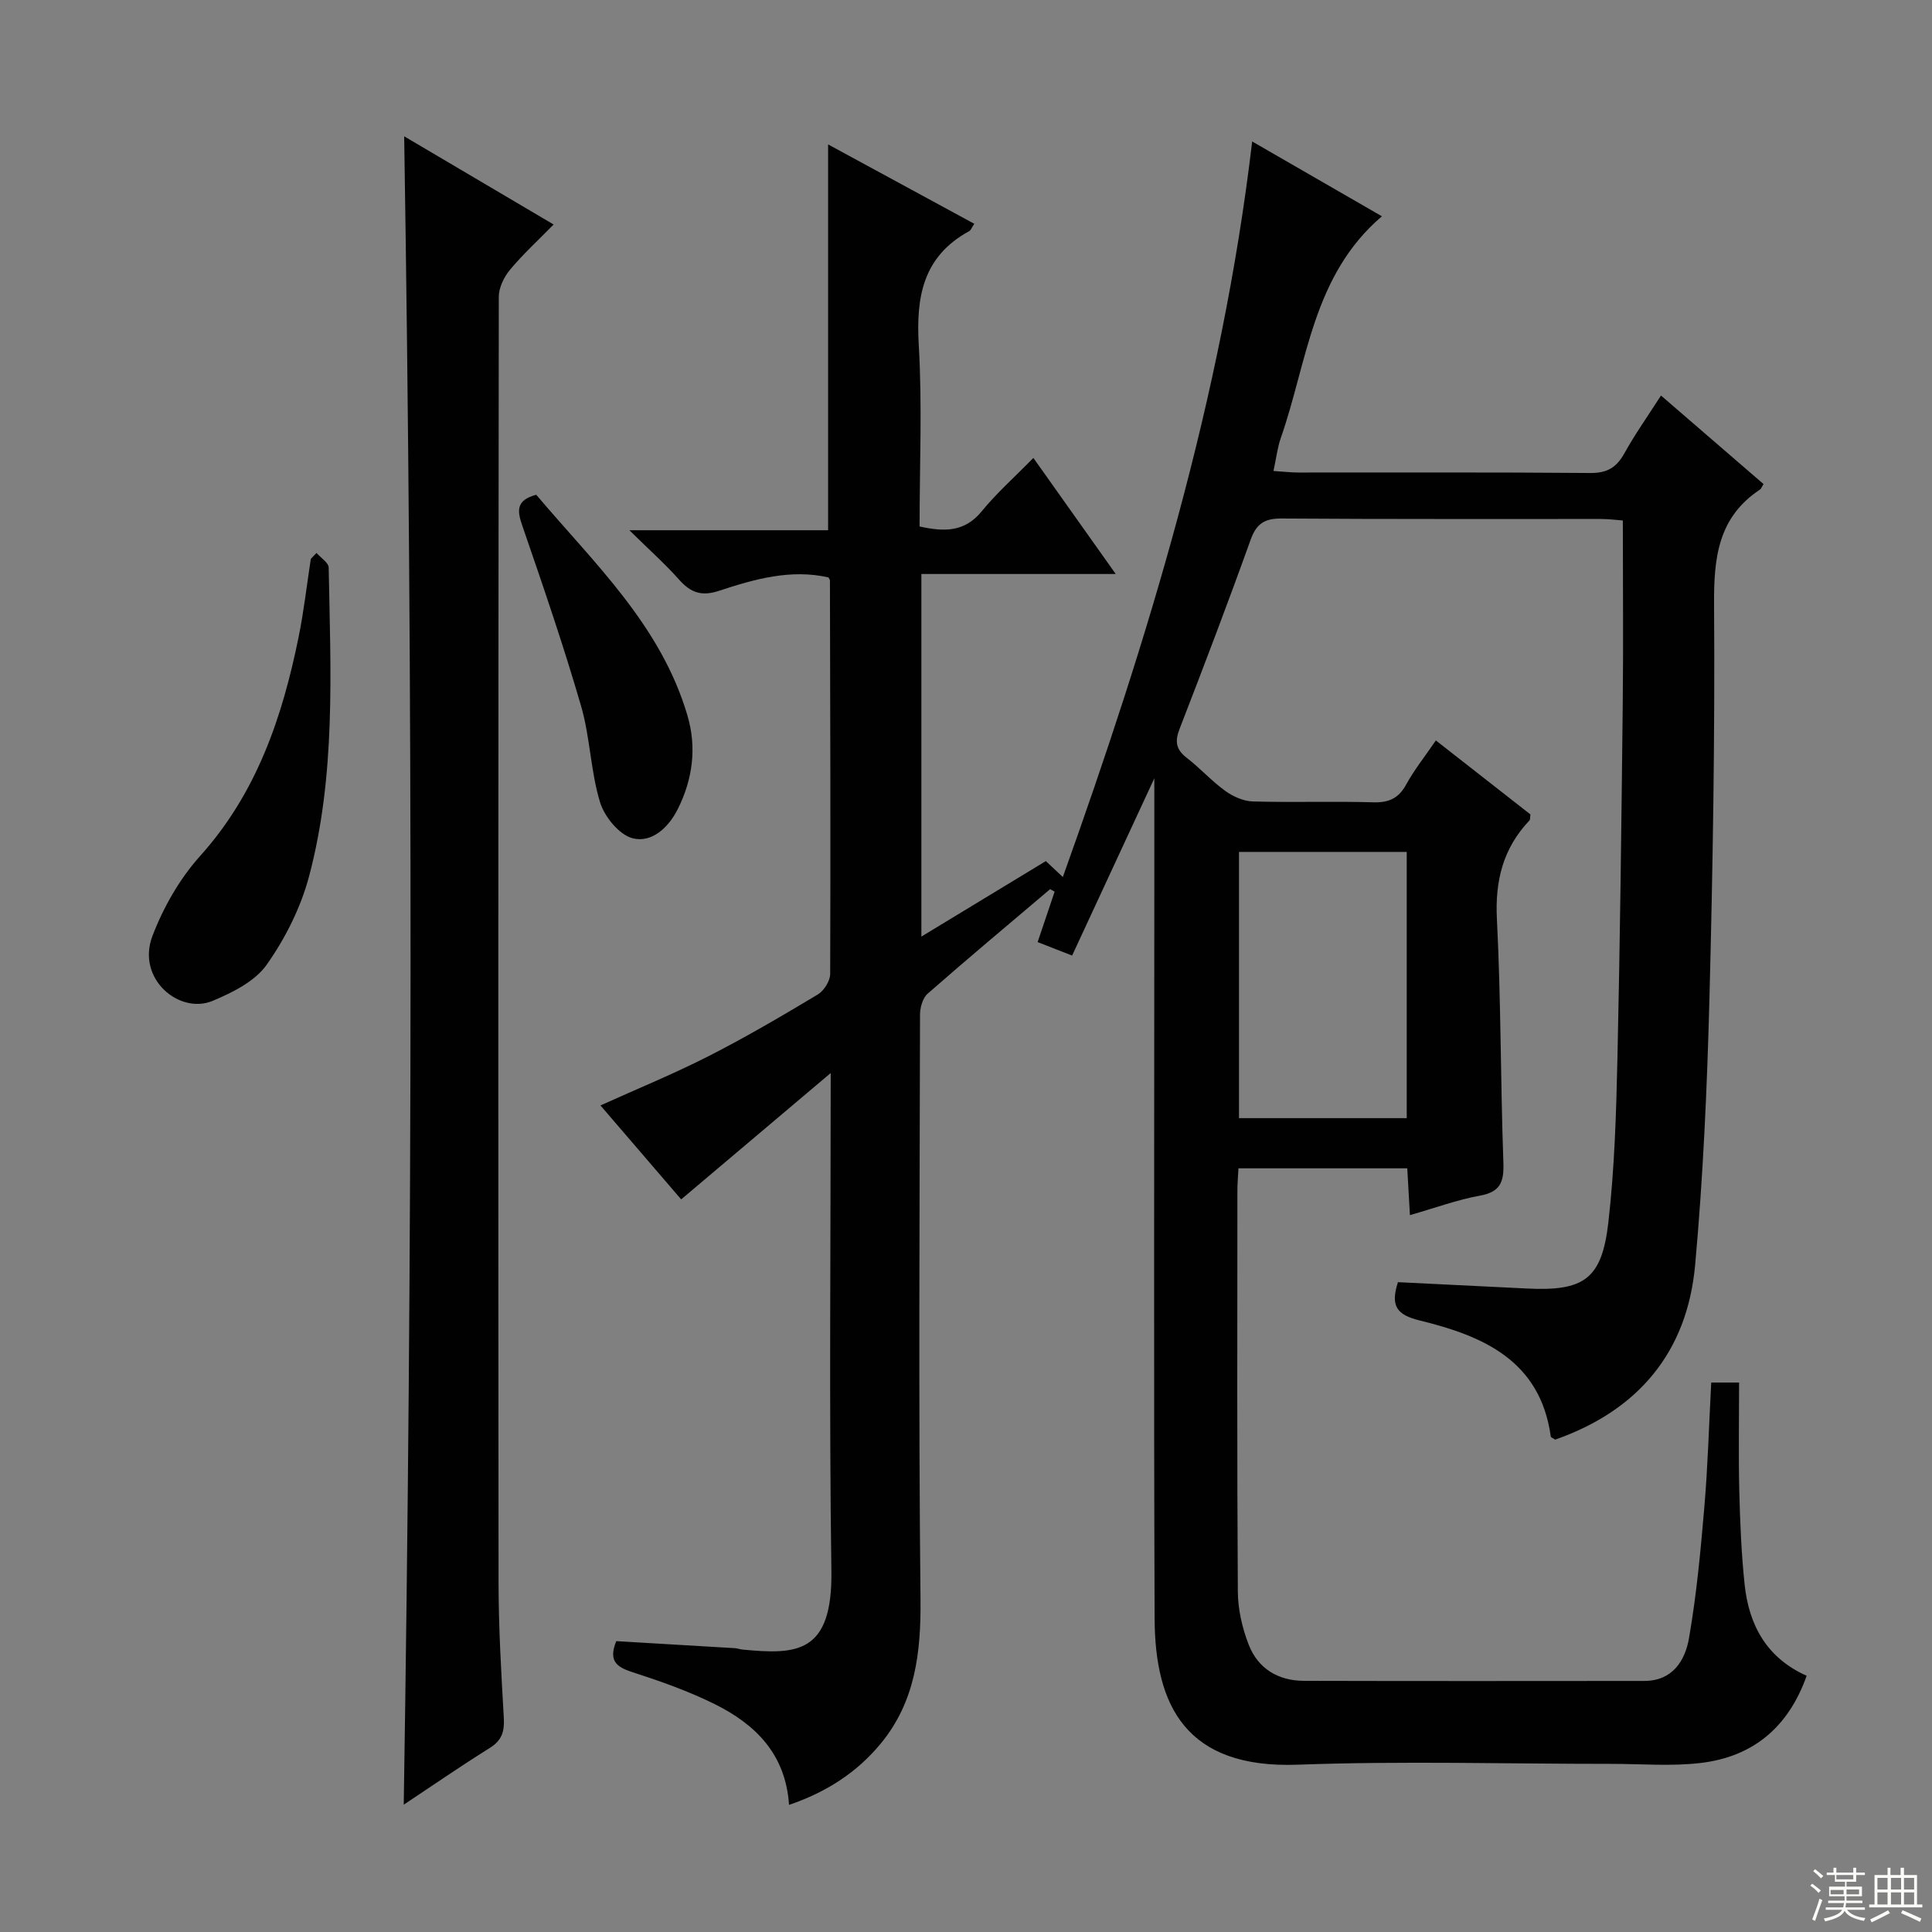 <svg enable-background="new 0 0 400 400" viewBox="0 0 400 400" xmlns="http://www.w3.org/2000/svg"><rect x="0" y="0" width="400" height="400" fill="#808080" stroke="none"/><g fill="#010102"><path d="m163.36 373.68c-.7-10.57-7.01-16.71-15.41-20.87-5.46-2.71-11.29-4.76-17.1-6.64-3.29-1.06-4.89-2.37-3.26-6.39 8.11.48 16.37.96 24.62 1.46.49.03.97.24 1.47.28 11.24 1.09 18.7.91 18.45-16.27-.48-33.82-.14-67.65-.14-103.09-10.79 9.12-20.69 17.48-30.96 26.16-5.38-6.26-10.86-12.64-16.71-19.45 7.79-3.52 15.25-6.57 22.41-10.22 7.7-3.92 15.17-8.31 22.58-12.75 1.28-.77 2.56-2.8 2.57-4.25.1-27.16.01-54.32-.05-81.48 0-.14-.13-.28-.3-.62-7.81-1.78-15.34.35-22.69 2.78-3.62 1.19-5.86.36-8.24-2.32-2.85-3.21-6.08-6.08-10.29-10.23h41.14c0-26.92 0-53.03 0-79.88 10.06 5.46 20.12 10.92 30.26 16.43-.51.76-.69 1.34-1.07 1.54-9.52 5.2-11.01 13.54-10.42 23.55.73 12.42.17 24.92.17 37.58 5.15 1.14 9.34 1.18 12.88-3.16 3.04-3.73 6.68-6.95 10.68-11.03 5.69 8.02 11.09 15.63 17.05 24.03-13.84 0-26.86 0-40.24 0v75.07c8.86-5.37 17.17-10.42 25.77-15.63 1.09 1.02 2.19 2.06 3.52 3.3 17.67-49.43 32.93-99.14 39.2-152.29 9.42 5.43 18.07 10.42 26.86 15.49-14.39 12.27-15.41 30.12-20.94 45.92-.7 2-.93 4.16-1.51 6.81 1.97.13 3.54.31 5.11.32 20.16.02 40.33-.08 60.49.1 3.51.03 5.44-1.16 7.07-4.11 2.16-3.9 4.76-7.56 7.56-11.93 7.3 6.3 14.28 12.33 21.23 18.33-.38.6-.49.98-.74 1.14-8.71 5.77-9.57 14.18-9.5 23.85.19 27.31-.26 54.62-.97 81.93-.48 18.27-1.3 36.57-2.95 54.76-1.64 18.12-11.85 30.15-28.98 36.16-.43-.3-.88-.45-.91-.65-2.17-15.74-14.04-20.83-27.1-24.01-4.78-1.17-6.14-2.98-4.54-7.94 8.8.43 17.72.86 26.63 1.31 11.87.6 15.58-1.9 16.93-13.66 1.28-11.21 1.63-22.56 1.88-33.85.55-24.47.83-48.94 1.1-73.41.14-12.47.02-24.93.02-38.09-1.12-.08-2.85-.31-4.59-.31-22-.02-44 .06-65.99-.1-3.53-.03-5.26.99-6.48 4.4-4.71 13.13-9.68 26.17-14.72 39.18-1 2.58-.74 4.25 1.49 5.97 2.76 2.13 5.13 4.79 7.95 6.83 1.61 1.17 3.77 2.14 5.71 2.2 8.33.24 16.67-.06 24.99.18 3.24.09 5.23-.85 6.8-3.71 1.66-3.03 3.86-5.77 6.13-9.1 6.73 5.27 13.21 10.34 19.58 15.32-.09.63-.03 1.05-.2 1.24-5.47 5.77-7.15 12.48-6.74 20.46.85 16.78.74 33.61 1.34 50.41.14 4-.62 6.04-4.87 6.82-4.69.85-9.23 2.53-14.48 4.03-.2-3.45-.36-6.35-.55-9.69-11.64 0-23.16 0-34.95 0-.09 1.68-.22 3.15-.22 4.61-.01 27.66-.09 55.33.09 82.99.02 3.71.91 7.6 2.27 11.07 1.92 4.91 6.09 7.42 11.4 7.44 23.5.06 47 .04 70.49.02 5.85 0 8.45-4.22 9.25-8.86 1.56-8.98 2.41-18.1 3.18-27.19.72-8.44.95-16.91 1.42-25.73h5.77c0 7.56-.14 15 .04 22.43.16 6.48.43 12.98 1.11 19.42.89 8.41 4.6 15.2 12.84 18.86-3.81 10.73-11.18 16.8-22 18.06-6.04.71-12.22.18-18.34.18-21.66.01-43.35-.63-64.99.17-23.2.86-29.61-12.23-29.67-30.32-.19-50.49-.06-100.99-.06-151.49 0-7.09 0-14.19 0-22.41-5.96 12.85-11.42 24.62-17.02 36.7-2.93-1.15-5.01-1.96-7.14-2.79 1.28-3.8 2.4-7.12 3.52-10.44-.31-.17-.62-.35-.93-.52-8.48 7.19-17.01 14.31-25.36 21.64-1.03.9-1.58 2.88-1.58 4.36-.08 40.33-.32 80.66.1 120.99.11 11.03-1.06 21.21-8.24 29.92-4.95 5.99-11.28 10.07-18.98 12.68zm127.89-197.3c-11.75 0-23.16 0-34.73 0v55.12h34.73c0-18.57 0-36.8 0-55.12z"/><path d="m83.68 28.22c10.03 5.92 20.17 11.91 30.94 18.26-3.2 3.27-6.33 6.13-9.02 9.36-1.25 1.5-2.33 3.71-2.33 5.61-.11 88.78-.13 177.55-.05 266.33.01 9.3.56 18.62 1.09 27.91.16 2.79-.4 4.64-2.9 6.2-6.03 3.76-11.88 7.81-17.82 11.75 1.81-115.28 1.92-230.09.09-345.42z"/><path d="m65.53 114.48c.88 1.01 2.5 2.01 2.52 3.04.4 21.44 1.51 43.01-4.08 63.99-1.72 6.43-4.91 12.78-8.76 18.23-2.43 3.44-7.06 5.75-11.17 7.47-6.91 2.9-15.85-4.57-12.48-13.42 2.26-5.93 5.63-11.85 9.86-16.55 11.72-13.04 17.02-28.71 20.4-45.33 1.09-5.35 1.7-10.8 2.53-16.2.39-.42.78-.82 1.18-1.23z"/><path d="m111.02 102.43c11.88 14.07 25.83 27.01 31.32 45.75 1.93 6.59 1.09 13.1-1.99 19.29-1.95 3.91-5.4 7.05-9.31 6.1-2.78-.67-5.88-4.44-6.8-7.45-1.97-6.44-2.05-13.45-3.93-19.93-3.64-12.54-7.88-24.9-12.14-37.25-1.09-3.15-1.43-5.35 2.85-6.51z"/></g><path d="m374.8 390.4.4-.4c.7.5 1.3 1 1.8 1.4l-.5.5c-.5-.6-1.1-1.1-1.7-1.5zm1 7.3-.6-.3c.5-1.4 1.1-2.8 1.5-4.3.2.1.4.2.6.3-.5 1.3-1 2.8-1.5 4.3zm-.4-10.3.4-.4c.4.3 1 .8 1.7 1.4l-.5.5c-.4-.5-1-1-1.6-1.5zm2.5.3h1.7v-1h.6v1h3.5v-1h.6v1h1.8v.5h-1.8v1.4h-2v1h3.2v2h-3.2v.9h3.3v.5h-3.4c0 .3-.1.6-.1.9h4v.5h-3.7c.7.9 1.9 1.5 3.8 1.7-.1.2-.2.4-.3.6-2.1-.4-3.5-1.1-4-2.1-.4 1-1.8 1.7-4 2.2-.1-.2-.2-.4-.3-.6 2.1-.4 3.4-1 3.8-1.8h-3.4v-.5h3.6c.1-.3.1-.6.2-.9h-3.3v-.5h3.4c0-.3 0-.6 0-.9h-3.2v-2h3.3v-1h-2.1v-1.4h-1.7v-.5zm1.1 3.5v1h2.7c0-.3 0-.4 0-.4 0-.1 0-.2 0-.2 0-.1 0-.2 0-.3h-2.7zm1.2-3v.9h3.5v-.9zm4.7 3h-2.6v.6.4h2.6z" fill="#fbfcfa"/><path d="m393.6 386.7h.6v1.5h2.7v6.1h1.1v.6h-11v-.6h1.1v-6.1h2.7v-1.5h.6v1.5h2.1v-1.5zm-2.7 8.8.4.6c-1.2.6-2.5 1.3-3.8 1.9-.1-.2-.2-.4-.3-.6 1.2-.6 2.5-1.2 3.7-1.9zm-2.2-6.7v2.4h2.1v-2.4zm0 3v2.5h2.1v-2.5zm2.8-3v2.4h2.1v-2.4zm0 3v2.5h2.1v-2.5zm6 6.1c-1.4-.7-2.7-1.3-3.9-1.8l.3-.6c1.5.6 2.7 1.2 3.9 1.7zm-1.2-9.1h-2.1v2.4h2.1zm-2.1 3v2.5h2.1v-2.5z" fill="#fbfcfa"/></svg>